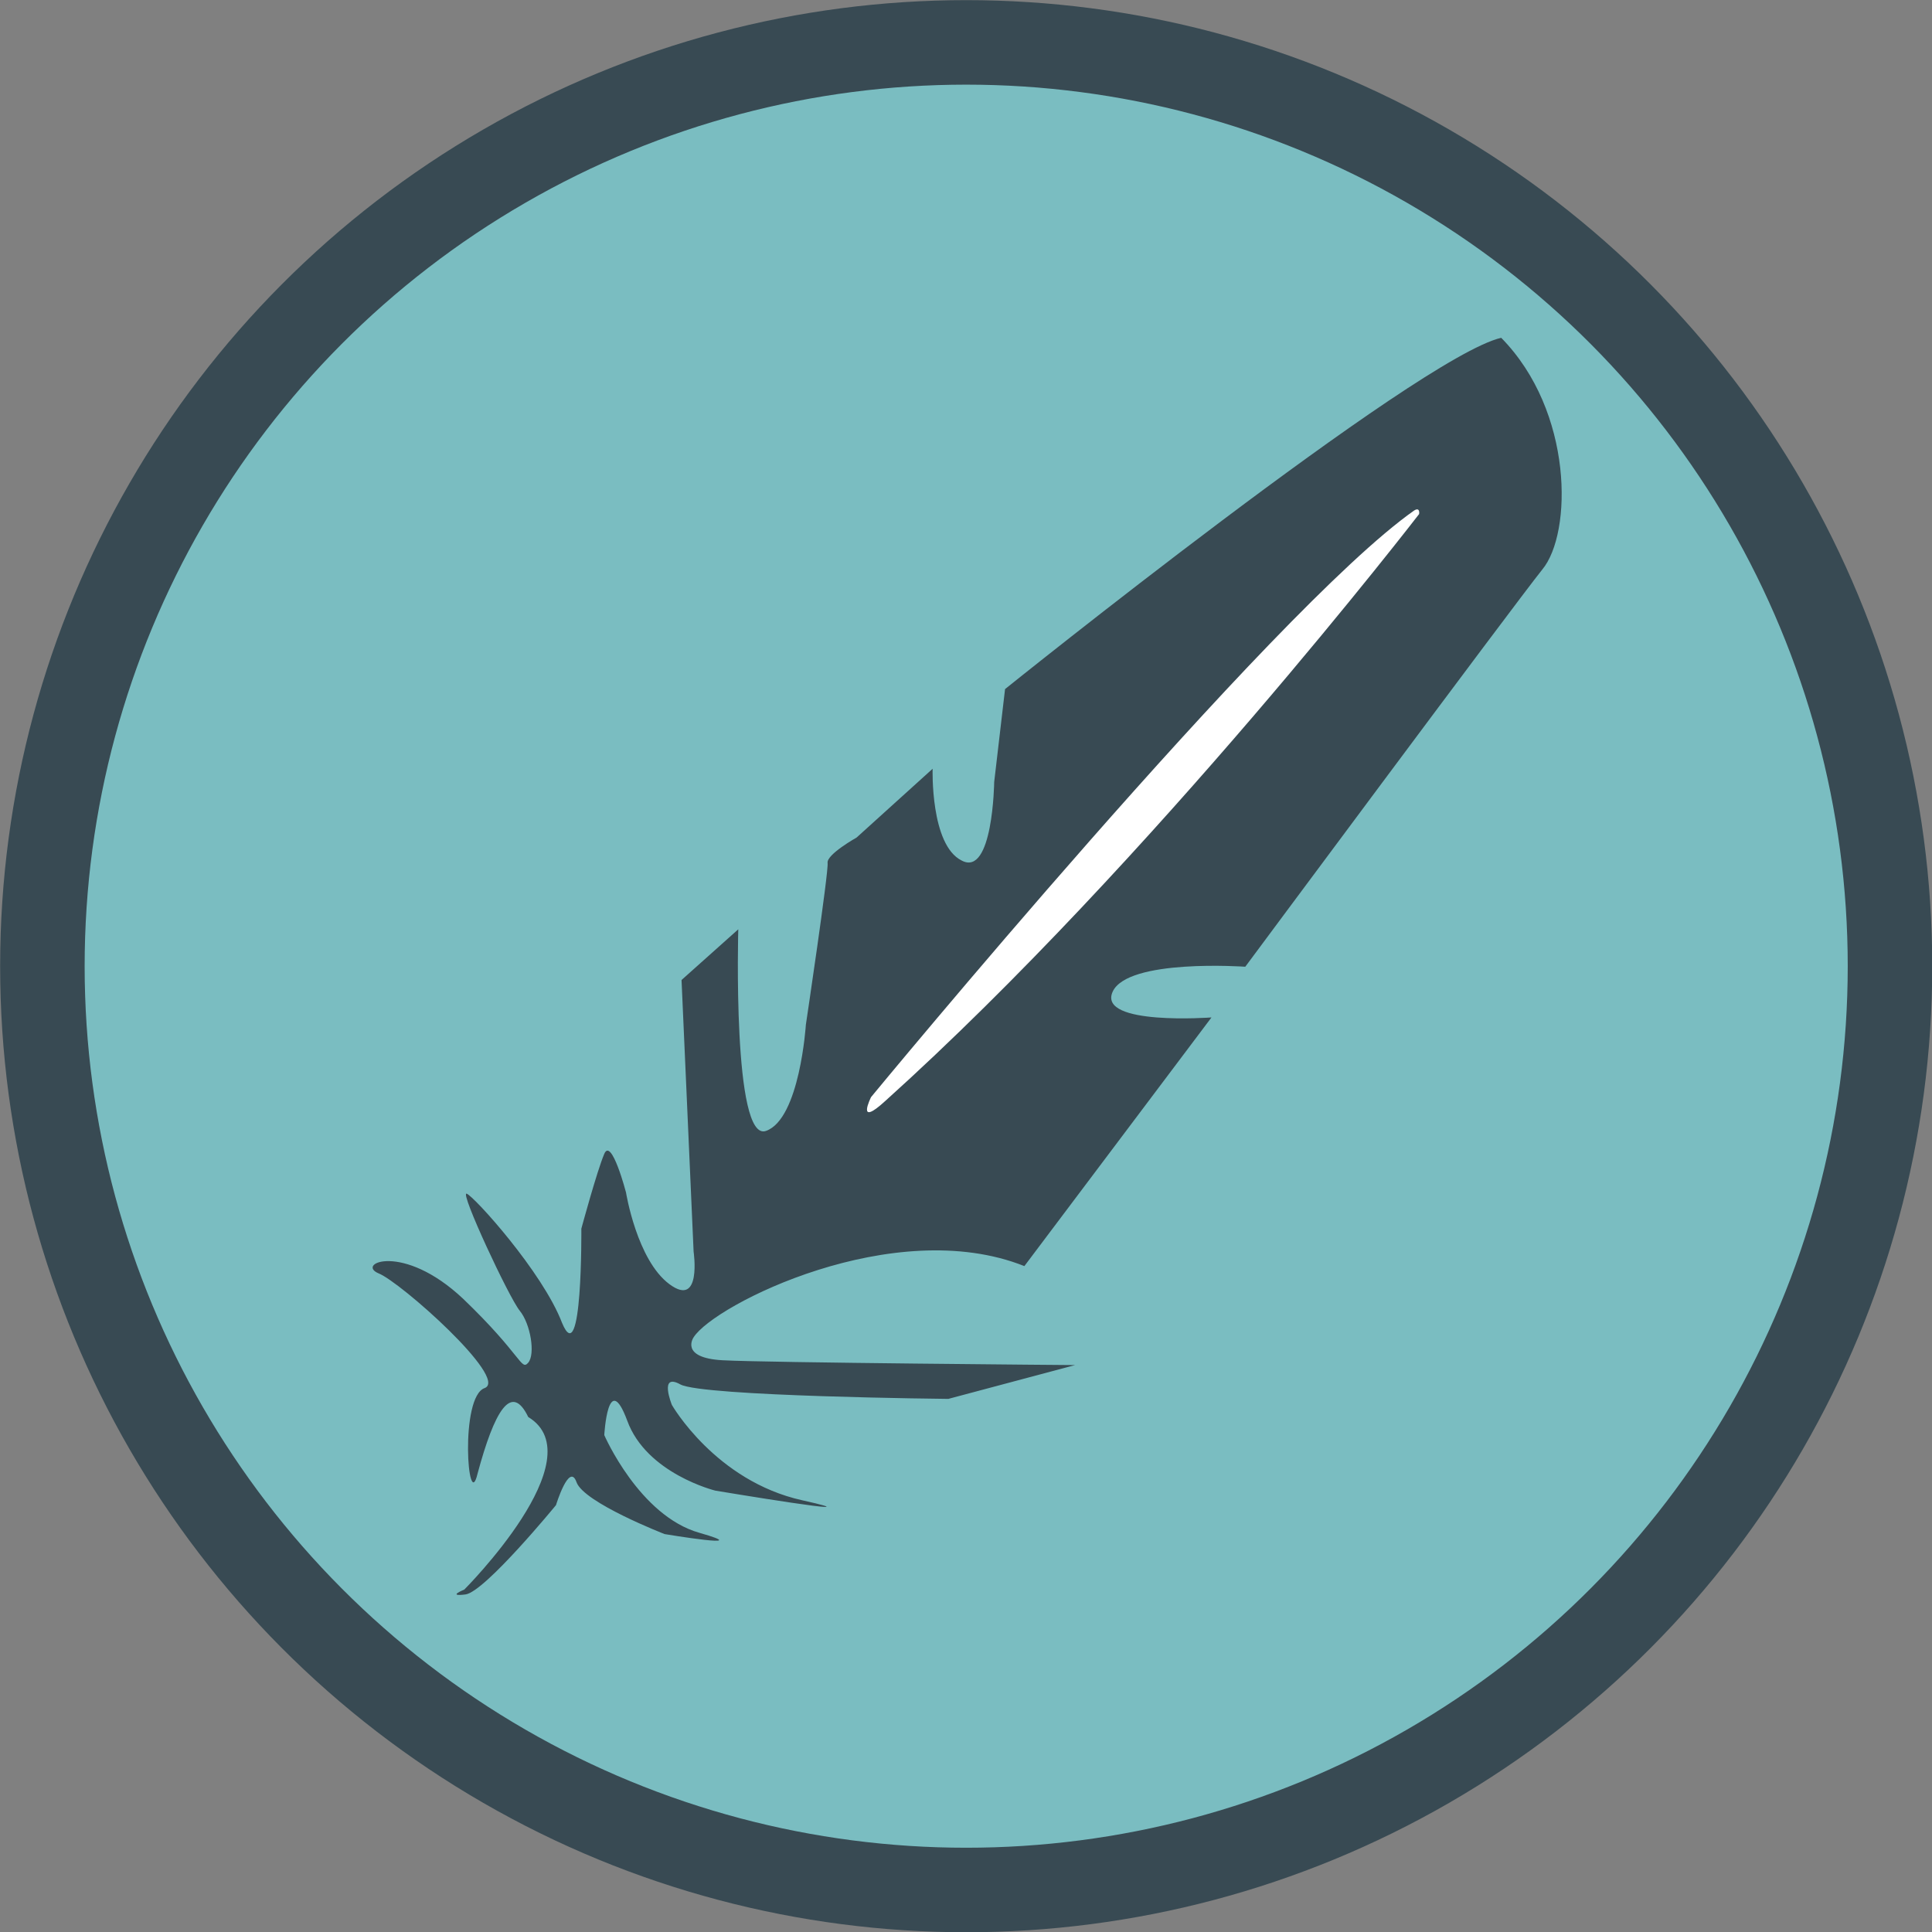 <svg id="svg7958" xmlns="http://www.w3.org/2000/svg" viewBox="0 0 505.9 505.9" width="2500" height="2500"><rect x="0" y="0" width="505.9" height="505.9" fill="#808080" stroke="none"/><style>.st0{fill:#7abdc1;fillOpacity:0;stroke:#384a53;stroke-width:22.129;stroke-linejoin:bevel}.st1{fill:#384a53}.st2{fill:#fff}</style><g id="layer1"><g id="g8533"><circle id="path8519" class="st0" cx="253" cy="253" r="241.9"/><g id="g8529" transform="matrix(3.161 0 0 3.161 -790.7 -1093.447)"><path id="path8521" class="st1" d="M288.6 477.6s10.9-10.9 5.3-14.3c-1.4-2.9-2.8-.5-4.2 4.7-.8 3.4-1.5-6.4.6-7.1 2-.8-7-8.8-8.8-9.5-1.9-.8 2-2.6 7 2.1 4.9 4.7 4.8 6 5.4 5.3.6-.7.2-3.2-.7-4.3-.9-1.1-5-9.9-4.4-9.7.6.2 6.3 6.5 7.9 10.7 1.7 4.1 1.6-7.8 1.6-7.8s1.3-4.8 1.9-6.2 1.8 3.2 1.8 3.2.9 5.6 3.6 7.6 2-2.7 2-2.7l-1-22.5 4.7-4.2s-.5 17.7 2.3 16.7 3.3-8.8 3.3-8.8 1.9-12.7 1.8-13.4 2.4-2.1 2.4-2.1l6.3-5.7s-.2 6.3 2.4 7.6c2.6 1.4 2.7-6.5 2.7-6.5l.9-7.7s34.2-27.5 41.1-29.1c6 6.1 5.9 16.2 3.4 19.2-2.4 3-24.6 32.9-24.6 32.9s-9.8-.7-11 2.1c-1.2 2.8 8.2 2.1 8.2 2.1L335 450.8c-10.8-4.3-25.7 3.2-27.4 5.9 0 0-1.2 1.7 2.4 1.9 3.6.2 29.2.4 29.2.4l-10.5 2.8s-20.4-.2-22.2-1.2-.7 1.7-.7 1.7 3.6 6.3 10.8 7.9c7.2 1.6-7.2-.8-7.2-.8s-5.7-1.4-7.3-5.8c-1.6-4.3-1.9 1.2-1.9 1.2s2.9 6.7 7.9 8.1c4.9 1.4-2.9.1-2.9.1s-6.7-2.6-7.3-4.3c-.6-1.7-1.7 1.9-1.7 1.9s-5.9 7.2-7.5 7.4c-1.6.2-.1-.4-.1-.4z"/><path id="path8525" class="st2" d="M322.3 436.8s33.3-40.4 45-48.6c.5-.3.4.3.4.3s-22.1 28.7-44.2 48.6c-2.5 2.3-1.2-.3-1.2-.3z"/></g></g></g></svg>